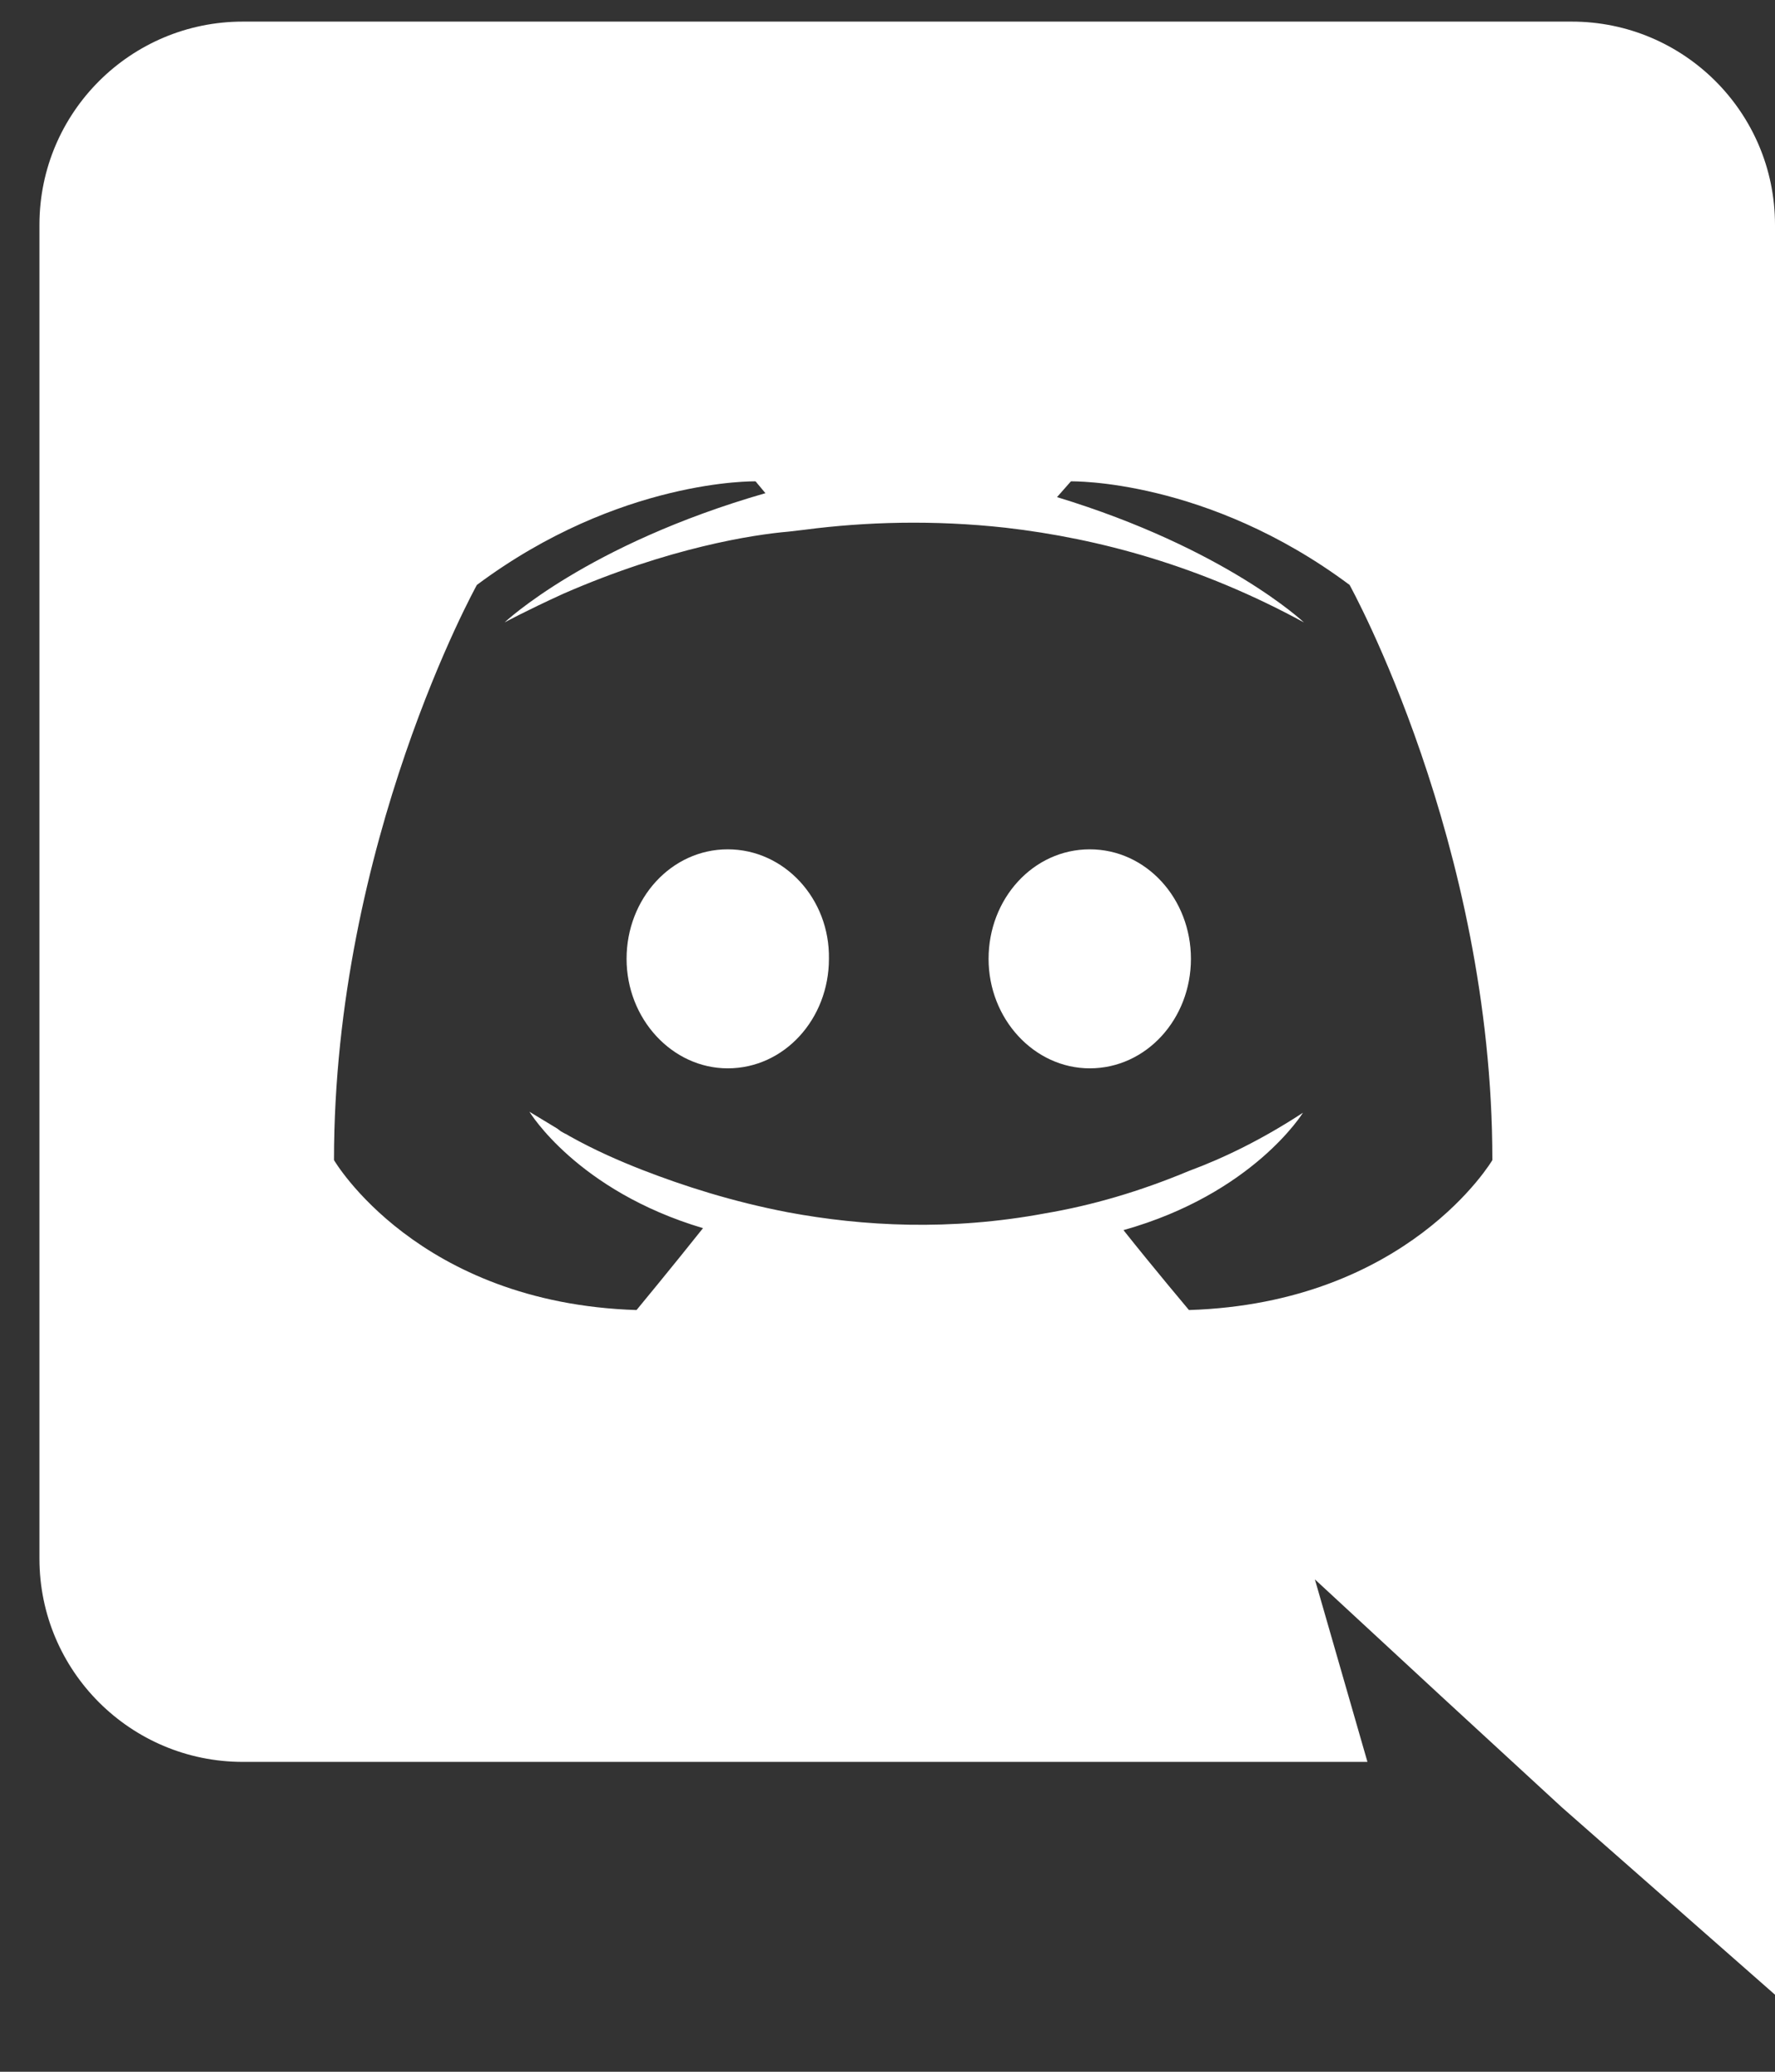 <svg width="18" height="21" viewBox="0 0 18 21" fill="none" xmlns="http://www.w3.org/2000/svg">
<rect x="0" y="0" width="18" height="21" fill="#333333" stroke="none"/>
<path fill-rule="evenodd" clip-rule="evenodd" d="M15.939 0.219C17.075 0.219 18 1.139 18 2.279V20.219L15.838 18.319L14.621 17.199L13.334 16.009L13.867 17.859H2.462C1.326 17.859 0.4 16.939 0.4 15.799V2.279C0.4 1.139 1.326 0.219 2.462 0.219H15.939V0.219ZM12.057 13.279C14.279 13.209 15.134 11.759 15.134 11.759C15.134 8.539 13.686 5.929 13.686 5.929C12.238 4.849 10.86 4.879 10.86 4.879L10.719 5.039C12.429 5.559 13.223 6.309 13.223 6.309C12.177 5.739 11.152 5.459 10.196 5.349C9.472 5.269 8.778 5.289 8.165 5.369L7.994 5.389C7.642 5.419 6.787 5.549 5.711 6.019C5.338 6.189 5.117 6.309 5.117 6.309C5.117 6.309 5.952 5.519 7.762 4.999L7.662 4.879C7.662 4.879 6.284 4.849 4.836 5.929C4.836 5.929 3.387 8.539 3.387 11.759C3.387 11.759 4.232 13.209 6.455 13.279C6.455 13.279 6.827 12.829 7.129 12.449C5.851 12.069 5.369 11.269 5.369 11.269L5.65 11.439L5.69 11.469L5.73 11.491L5.742 11.496L5.781 11.519C6.032 11.659 6.284 11.769 6.515 11.859C6.927 12.019 7.42 12.179 7.994 12.289C8.748 12.429 9.633 12.479 10.598 12.299C11.071 12.219 11.554 12.079 12.057 11.869C12.409 11.739 12.801 11.549 13.213 11.279C13.213 11.279 12.71 12.099 11.393 12.469C11.695 12.849 12.057 13.279 12.057 13.279ZM7.38 8.609C6.807 8.609 6.354 9.109 6.354 9.719C6.354 10.329 6.817 10.829 7.38 10.829C7.953 10.829 8.406 10.329 8.406 9.719C8.416 9.109 7.953 8.609 7.38 8.609ZM11.051 8.609C10.478 8.609 10.025 9.109 10.025 9.719C10.025 10.329 10.488 10.829 11.051 10.829C11.624 10.829 12.077 10.329 12.077 9.719C12.077 9.109 11.624 8.609 11.051 8.609Z" fill="white"/>
</svg>

